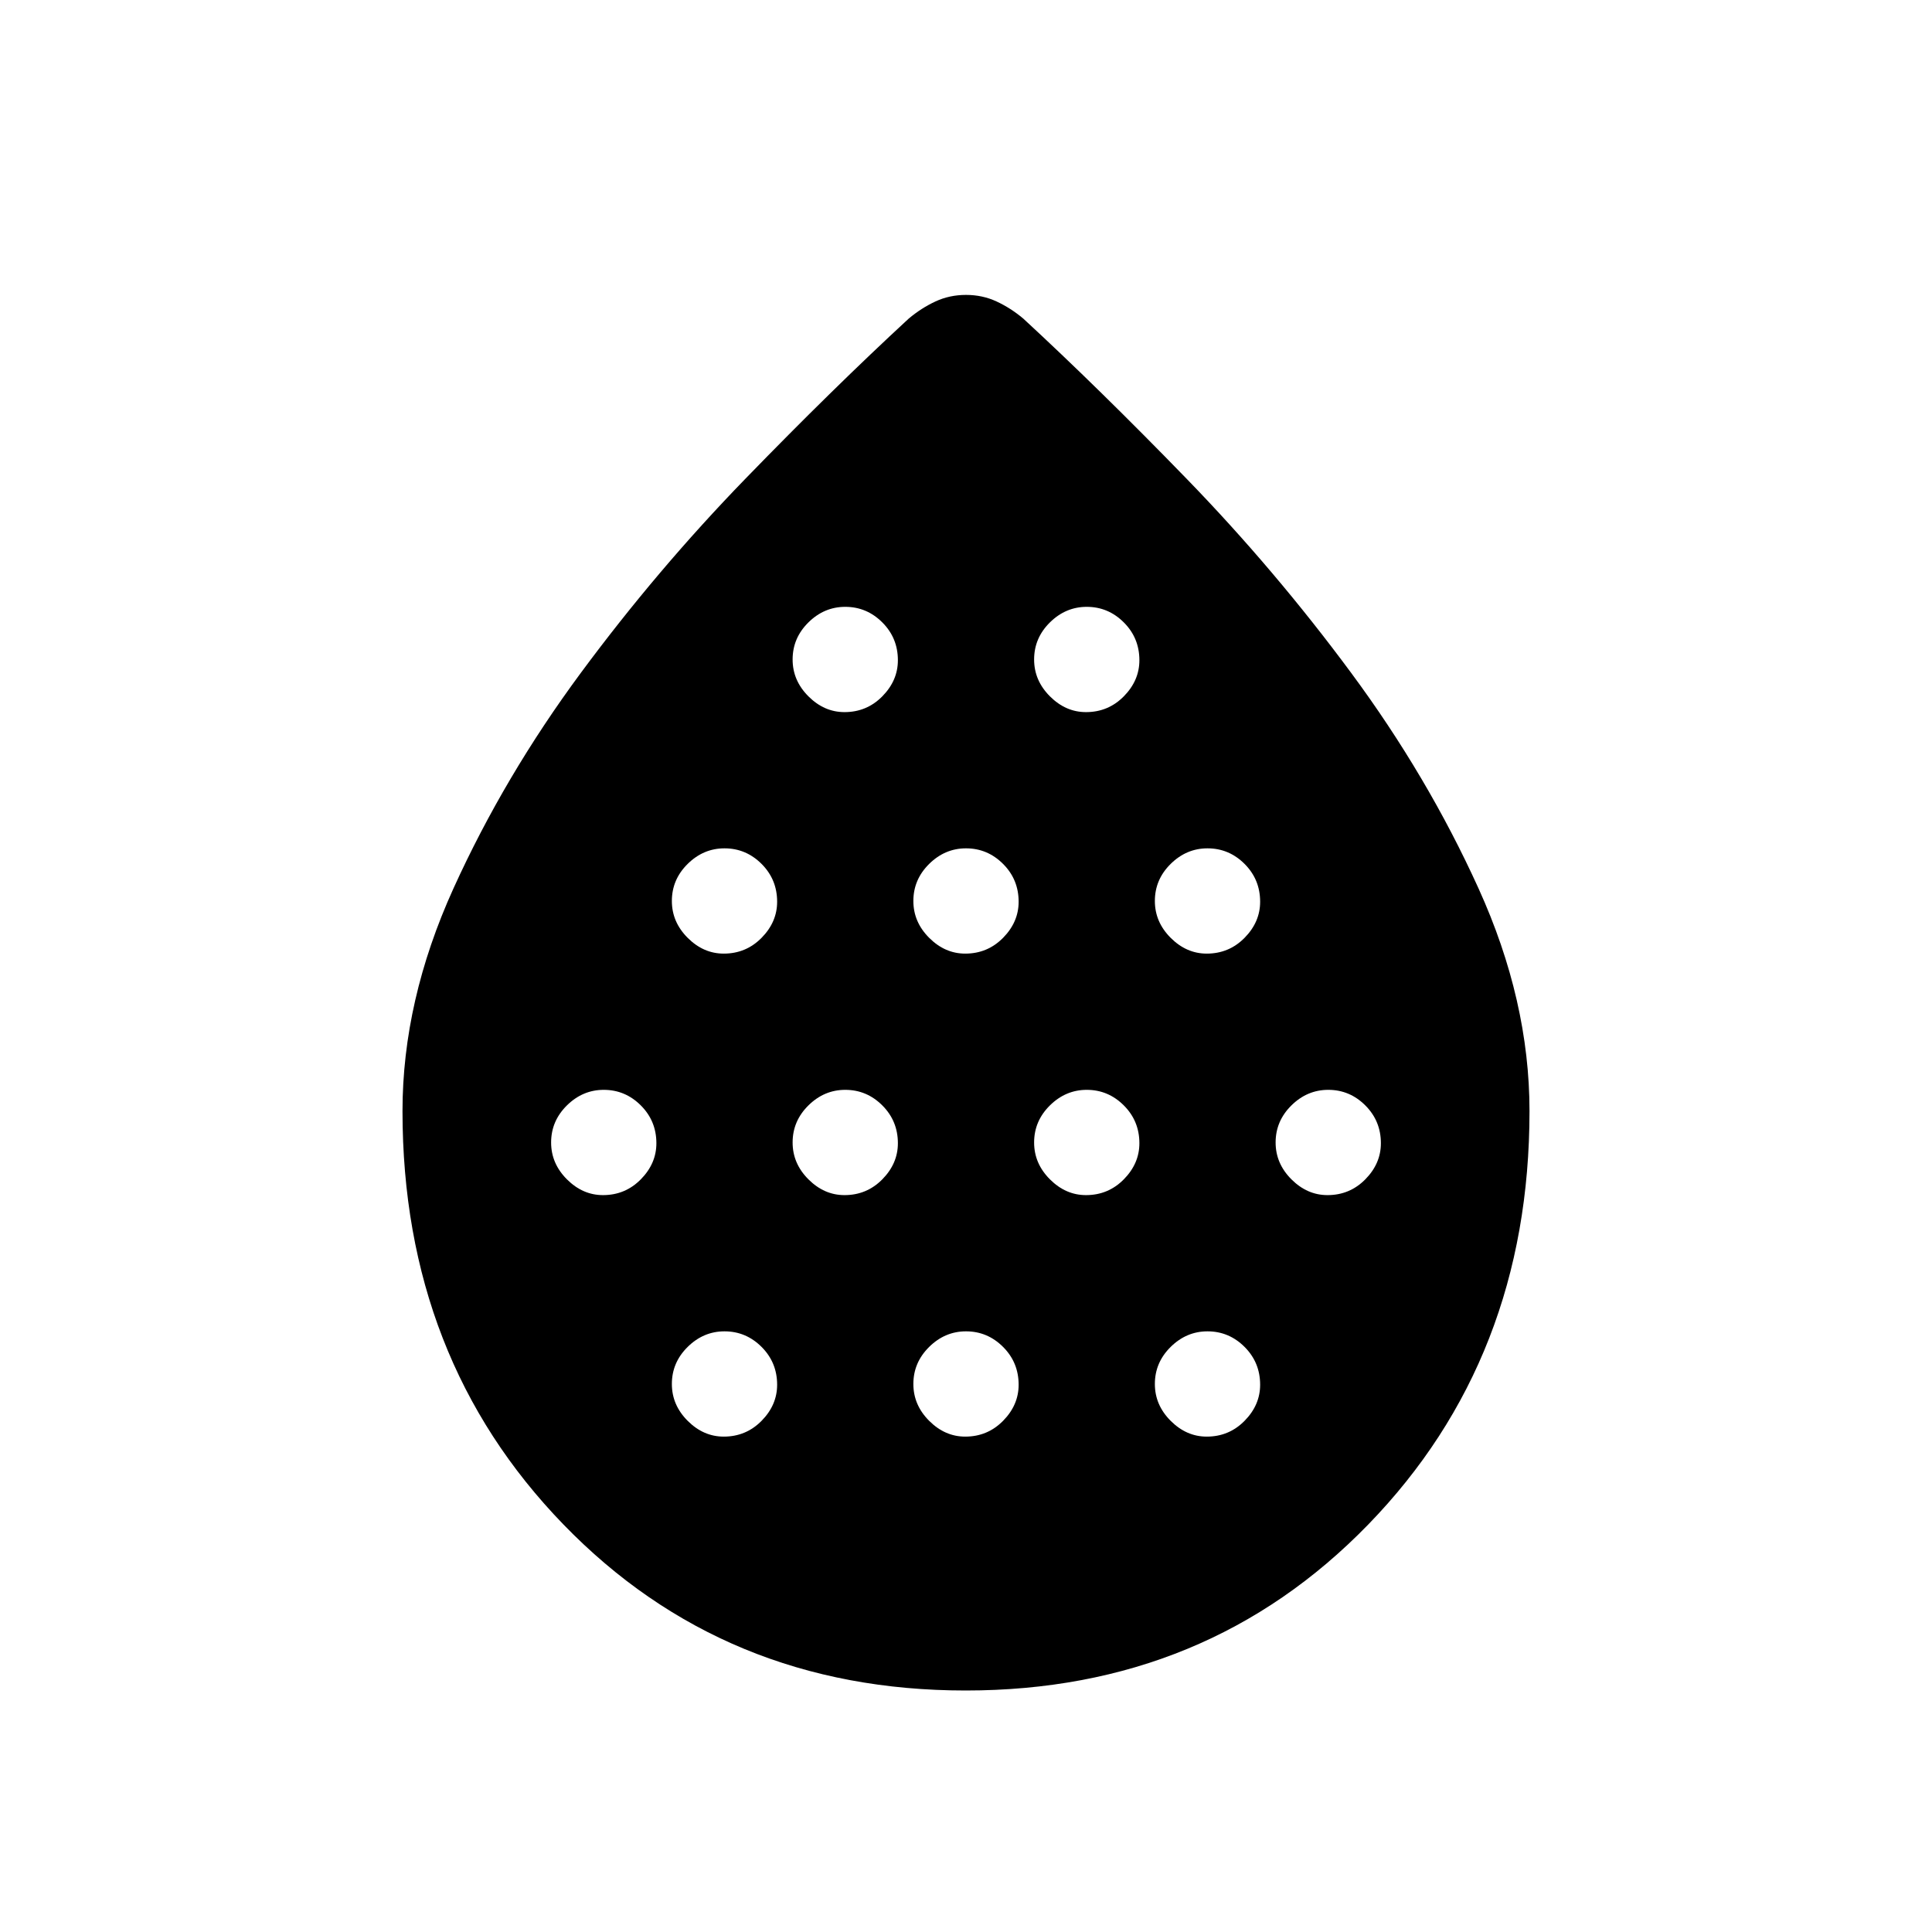 <svg xmlns="http://www.w3.org/2000/svg" width="48" height="48" viewBox="0 -960 960 960"><path d="M299.615-366.154q11.077 0 18.808-7.846t7.731-17.923q0-11.077-7.741-18.808-7.74-7.731-18.413-7.731-10.462 0-18.308 7.741-7.846 7.74-7.846 18.413 0 10.462 7.846 18.308t17.923 7.846Zm60-120q11.077 0 18.808-7.846t7.731-17.923q0-11.077-7.741-18.808-7.74-7.731-18.413-7.731-10.462 0-18.308 7.741-7.846 7.74-7.846 18.413 0 10.462 7.846 18.308t17.923 7.846Zm0 240q11.077 0 18.808-7.846t7.731-17.923q0-11.077-7.741-18.808-7.74-7.731-18.413-7.731-10.462 0-18.308 7.741-7.846 7.74-7.846 18.413 0 10.462 7.846 18.308t17.923 7.846Zm60-120q11.077 0 18.808-7.846t7.731-17.923q0-11.077-7.741-18.808-7.74-7.731-18.413-7.731-10.462 0-18.308 7.741-7.846 7.74-7.846 18.413 0 10.462 7.846 18.308t17.923 7.846Zm0-240q11.077 0 18.808-7.846t7.731-17.923q0-11.077-7.741-18.808-7.74-7.731-18.413-7.731-10.462 0-18.308 7.741-7.846 7.74-7.846 18.413 0 10.462 7.846 18.308t17.923 7.846Zm60 120q11.077 0 18.808-7.846t7.731-17.923q0-11.077-7.741-18.808-7.74-7.731-18.413-7.731-10.462 0-18.308 7.741-7.846 7.74-7.846 18.413 0 10.462 7.846 18.308t17.923 7.846Zm0 240q11.077 0 18.808-7.846t7.731-17.923q0-11.077-7.741-18.808-7.74-7.731-18.413-7.731-10.462 0-18.308 7.741-7.846 7.74-7.846 18.413 0 10.462 7.846 18.308t17.923 7.846Zm60-120q11.077 0 18.808-7.846t7.731-17.923q0-11.077-7.741-18.808-7.74-7.731-18.413-7.731-10.462 0-18.308 7.741-7.846 7.74-7.846 18.413 0 10.462 7.846 18.308t17.923 7.846Zm0-240q11.077 0 18.808-7.846t7.731-17.923q0-11.077-7.741-18.808-7.74-7.731-18.413-7.731-10.462 0-18.308 7.741-7.846 7.74-7.846 18.413 0 10.462 7.846 18.308t17.923 7.846Zm60 120q11.077 0 18.808-7.846t7.731-17.923q0-11.077-7.741-18.808-7.74-7.731-18.413-7.731-10.462 0-18.308 7.741-7.846 7.74-7.846 18.413 0 10.462 7.846 18.308t17.923 7.846Zm0 240q11.077 0 18.808-7.846t7.731-17.923q0-11.077-7.741-18.808-7.74-7.731-18.413-7.731-10.462 0-18.308 7.741-7.846 7.74-7.846 18.413 0 10.462 7.846 18.308t17.923 7.846Zm60-120q11.077 0 18.808-7.846t7.731-17.923q0-11.077-7.741-18.808-7.74-7.731-18.413-7.731-10.462 0-18.308 7.741-7.846 7.74-7.846 18.413 0 10.462 7.846 18.308t17.923 7.846ZM479.859-120q-119.936 0-199.898-82.505Q200-285.01 200-407.89q0-54.879 25.317-110.643 25.316-55.763 63.291-107.111 37.976-51.347 81.761-96.452t81.169-79.597q6.231-5.23 13.25-8.5 7.02-3.269 15.212-3.269t15.212 3.269q7.019 3.27 13.25 8.5 37.384 34.492 81.169 79.597t81.761 96.452q37.975 51.348 63.291 107.111Q760-462.769 760-407.89q0 122.88-80.103 205.385T479.859-120Z"/></svg>